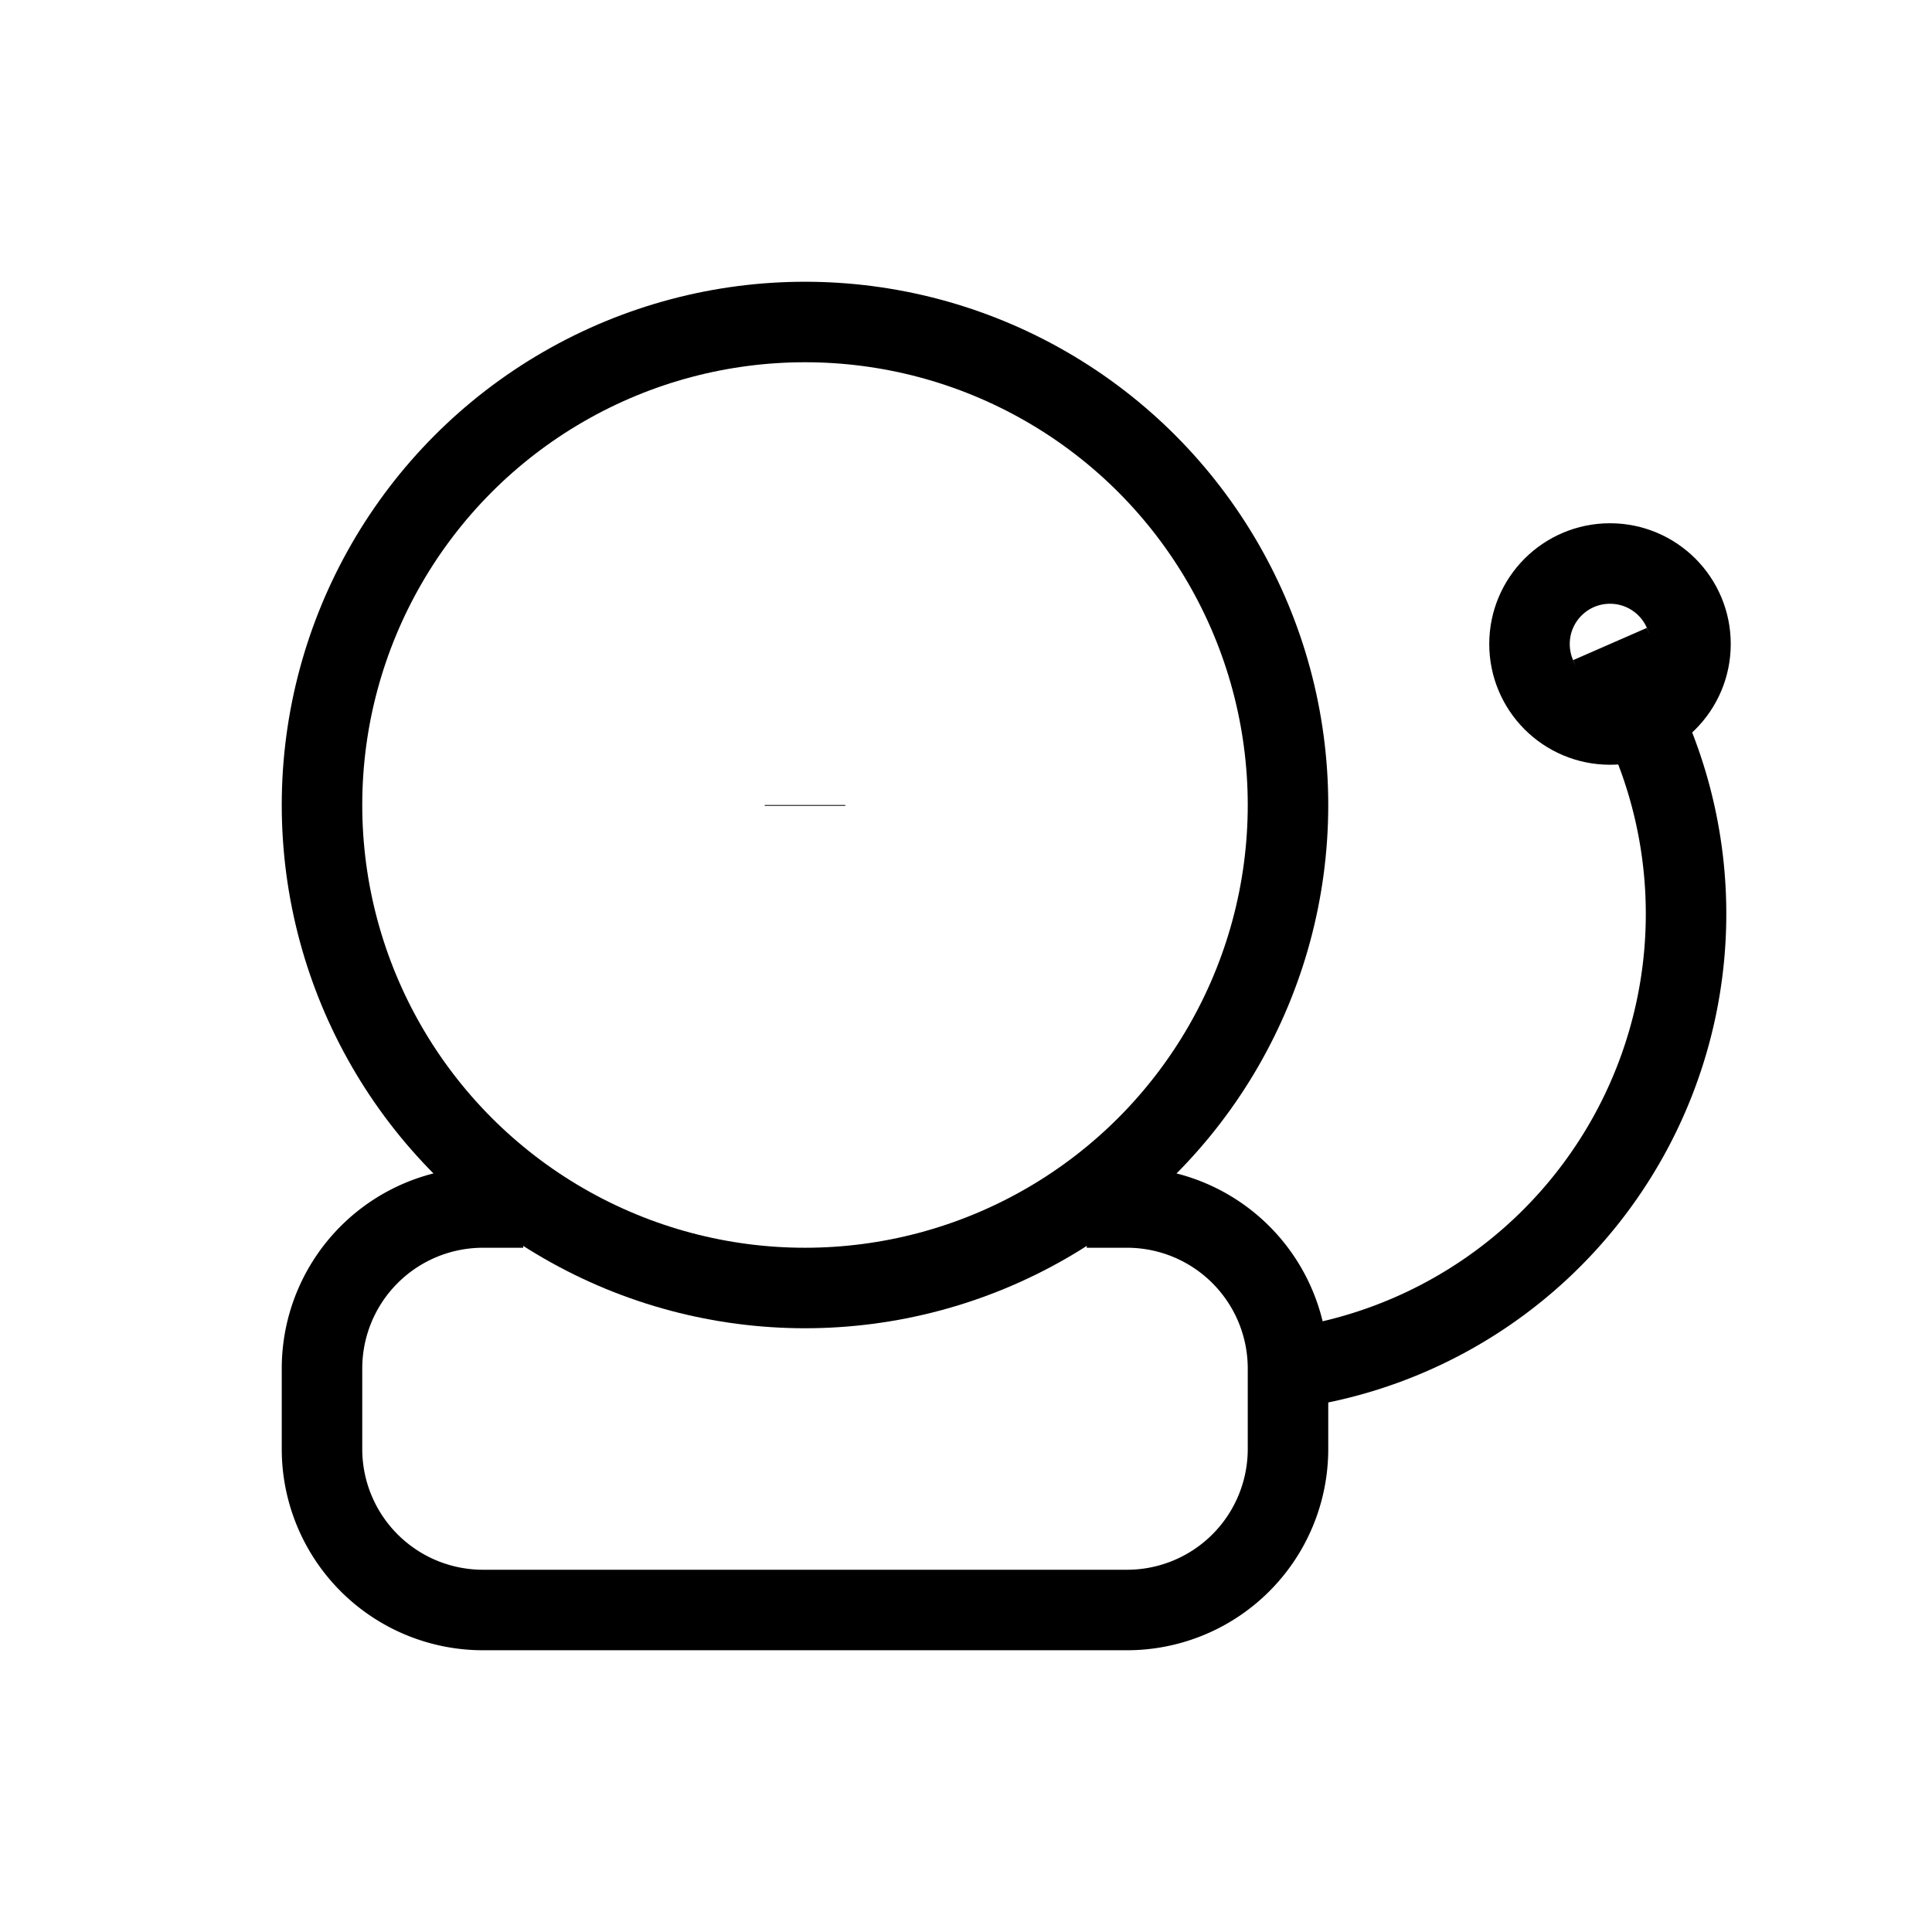 <svg xmlns="http://www.w3.org/2000/svg" viewBox="0 0 24 24" strokeWidth="2" stroke="currentColor" fill="none" strokeLinecap="round" strokeLinejoin="round">
<path stroke="none" d="M0 0h24v24H0z" fill="none"/>
<circle cx="10" cy="10" r="6"/>
<path d="M13.5 15h.5a2 2 0 0 1 2 2v1a2 2 0 0 1 -2 2h-8a2 2 0 0 1 -2 -2v-1a2 2 0 0 1 2 -2h.5"/>
<path d="M16 17a5.698 5.698 0 0 0 4.467 -7.932l-.467 -1.068"/>
<path d="M10 10v.01"/>
<circle cx="20" cy="8" r="1"/>
</svg>